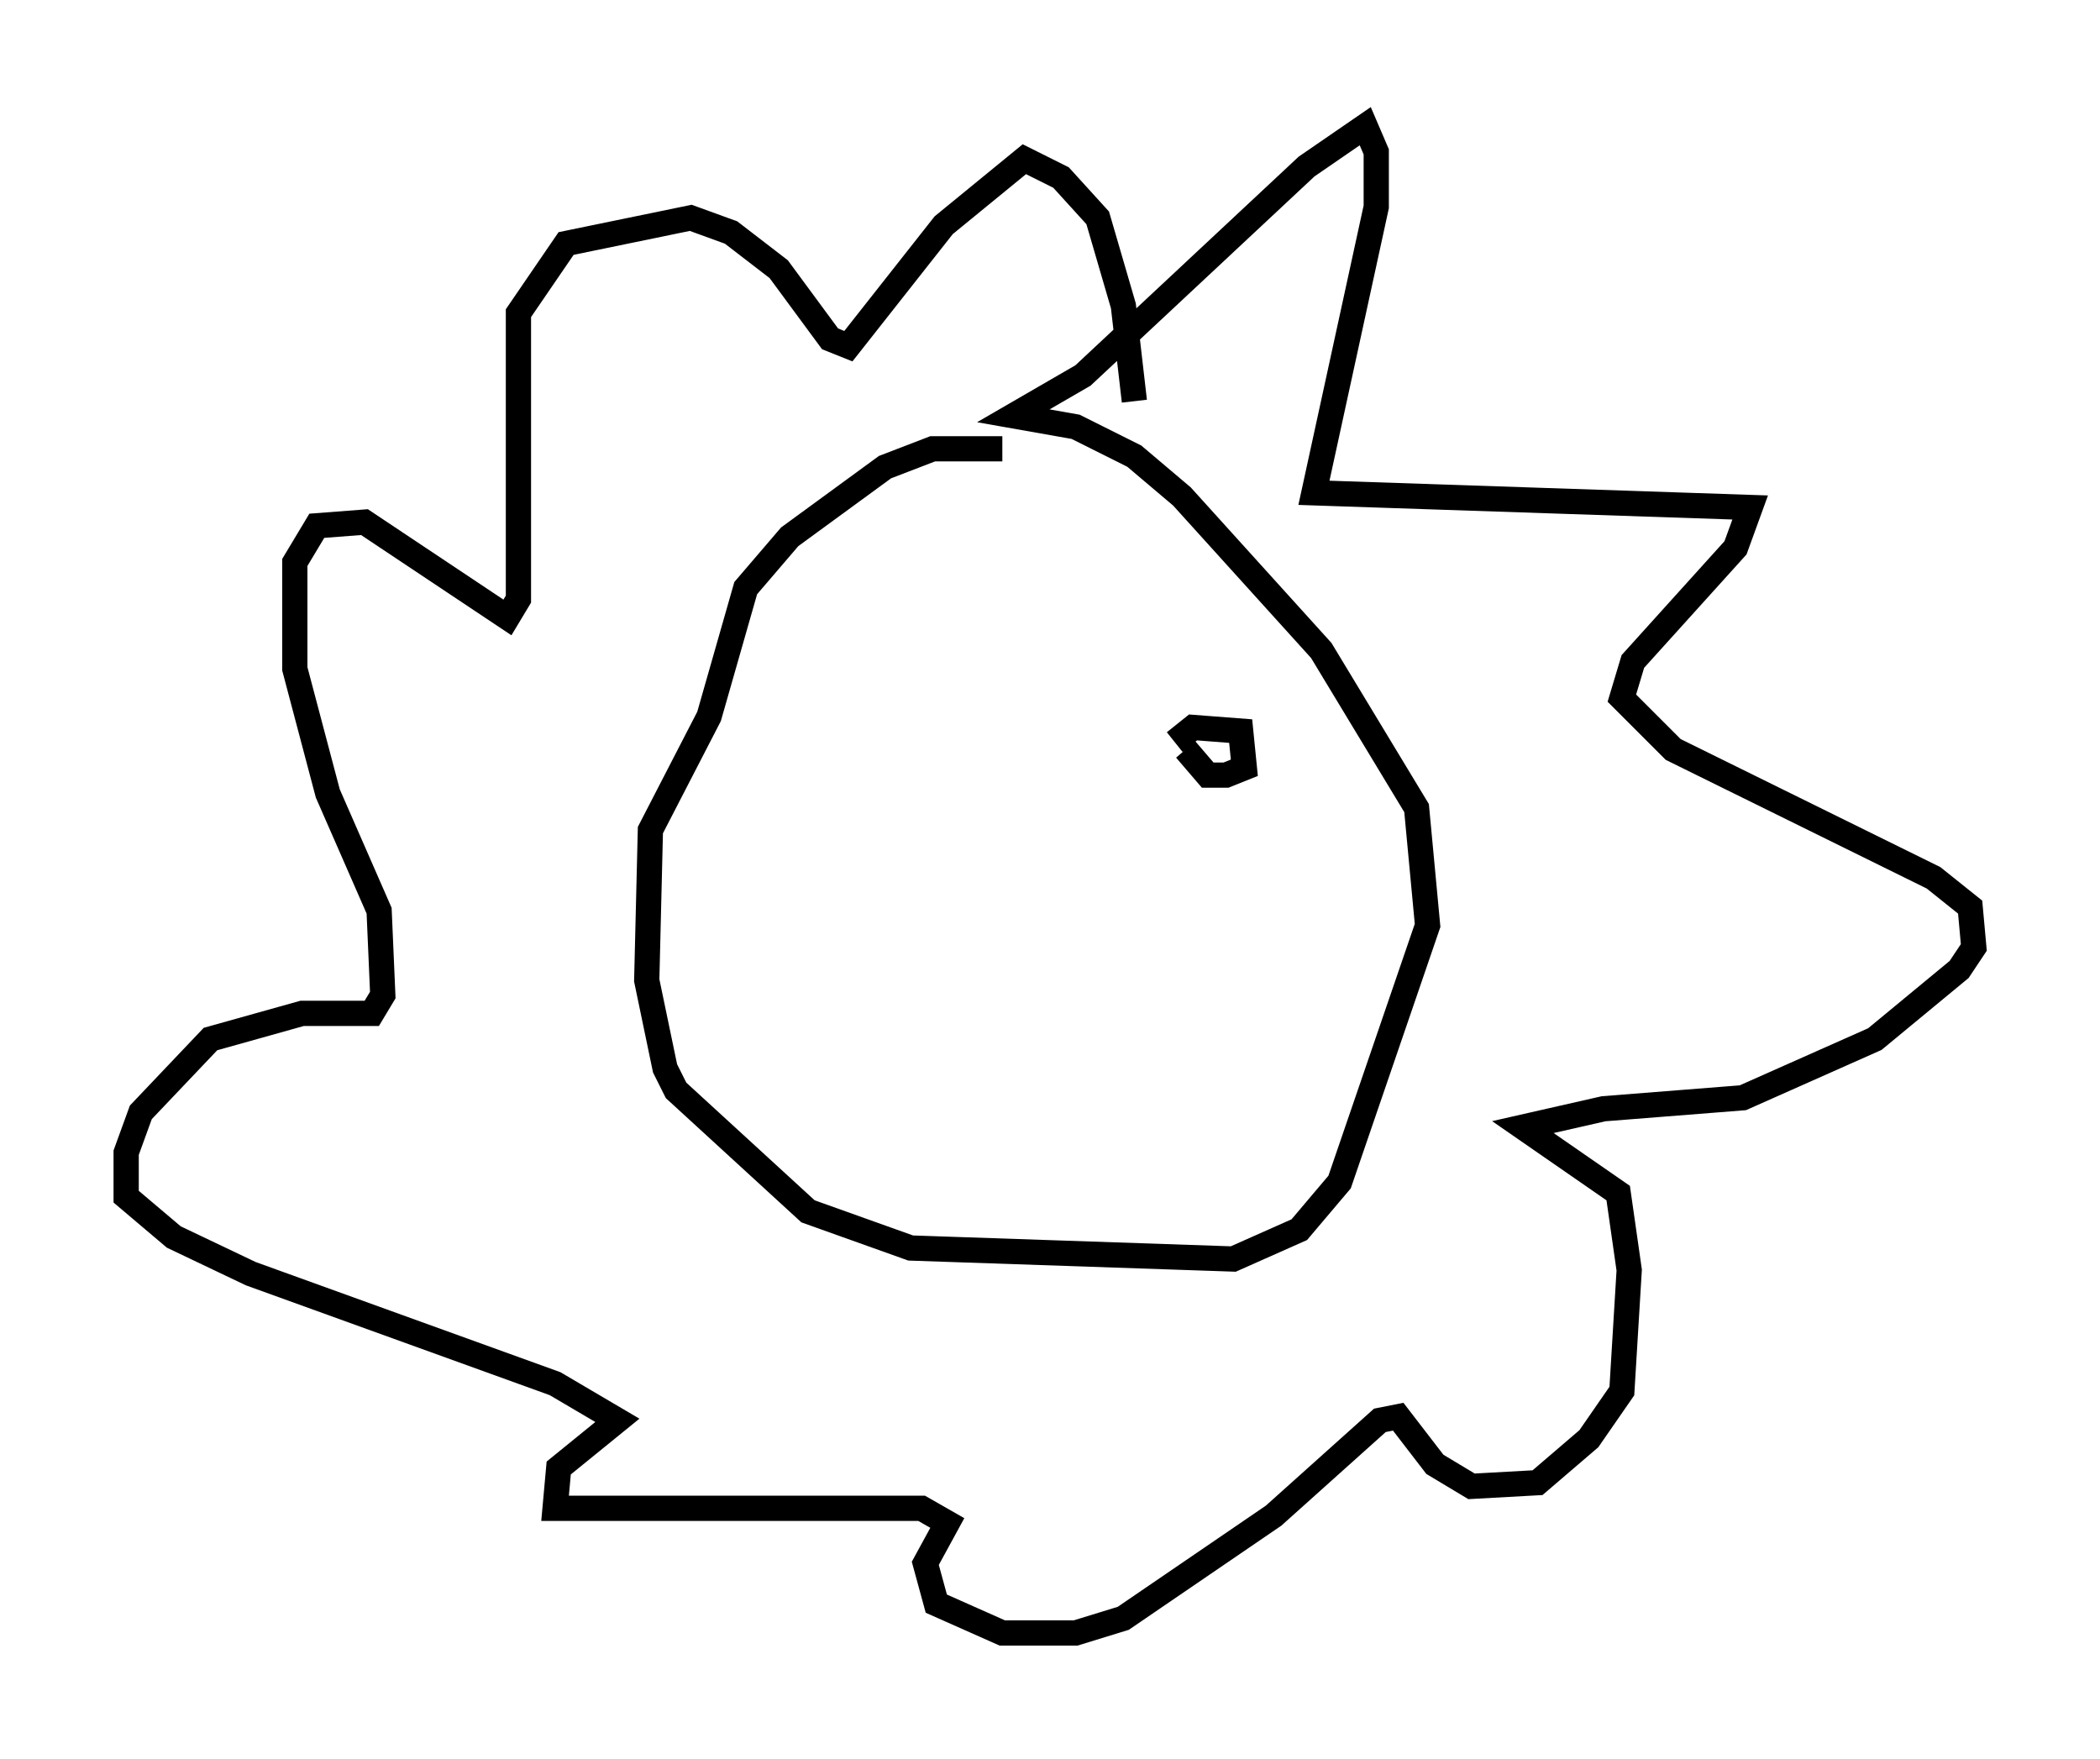 <?xml version="1.0" encoding="utf-8" ?>
<svg baseProfile="full" height="69.698" version="1.1" width="83.207" xmlns="http://www.w3.org/2000/svg" xmlns:ev="http://www.w3.org/2001/xml-events" xmlns:xlink="http://www.w3.org/1999/xlink"><defs /><rect fill="white" height="69.698" width="83.207" x="0" y="0" /><path d="M40.732, 18.218 m-1.017, -0.436 l-2.76, 0.0 -1.888, 0.726 l-3.777, 2.76 -1.743, 2.034 l-1.453, 5.084 -2.324, 4.503 l-0.145, 5.955 0.726, 3.486 l0.436, 0.872 5.229, 4.793 l4.067, 1.453 12.782, 0.436 l2.615, -1.162 1.598, -1.888 l3.486, -10.168 -0.436, -4.648 l-3.777, -6.246 -5.52, -6.101 l-1.888, -1.598 -2.324, -1.162 l-2.469, -0.436 2.76, -1.598 l8.86, -8.279 2.324, -1.598 l0.436, 1.017 0.0, 2.179 l-2.469, 11.33 17.285, 0.581 l-0.581, 1.598 -4.067, 4.503 l-0.436, 1.453 2.034, 2.034 l10.313, 5.084 1.453, 1.162 l0.145, 1.598 -0.581, 0.872 l-3.341, 2.76 -5.229, 2.324 l-5.52, 0.436 -3.196, 0.726 l3.777, 2.615 0.436, 3.05 l-0.291, 4.793 -1.307, 1.888 l-2.034, 1.743 -2.615, 0.145 l-1.453, -0.872 -1.453, -1.888 l-0.726, 0.145 -4.212, 3.777 l-5.955, 4.067 -1.888, 0.581 l-2.905, 0.0 -2.615, -1.162 l-0.436, -1.598 0.872, -1.598 l-1.017, -0.581 -14.525, 0.0 l0.145, -1.598 2.324, -1.888 l-2.469, -1.453 -12.056, -4.358 l-3.05, -1.453 -1.888, -1.598 l0.0, -1.743 0.581, -1.598 l2.76, -2.905 3.631, -1.017 l2.76, 0.0 0.436, -0.726 l-0.145, -3.341 -2.034, -4.648 l-1.307, -4.939 0.0, -4.212 l0.872, -1.453 1.888, -0.145 l5.665, 3.777 0.436, -0.726 l0.0, -11.33 1.888, -2.76 l4.939, -1.017 1.598, 0.581 l1.888, 1.453 2.034, 2.76 l0.726, 0.291 3.777, -4.793 l3.196, -2.615 1.453, 0.726 l1.453, 1.598 1.017, 3.486 l0.436, 3.777 m1.598, 13.508 l0.726, -0.581 1.888, 0.145 l0.145, 1.453 -0.726, 0.291 l-0.726, 0.0 -0.872, -1.017 " fill="none" stroke="black" stroke-width="1" /></svg>